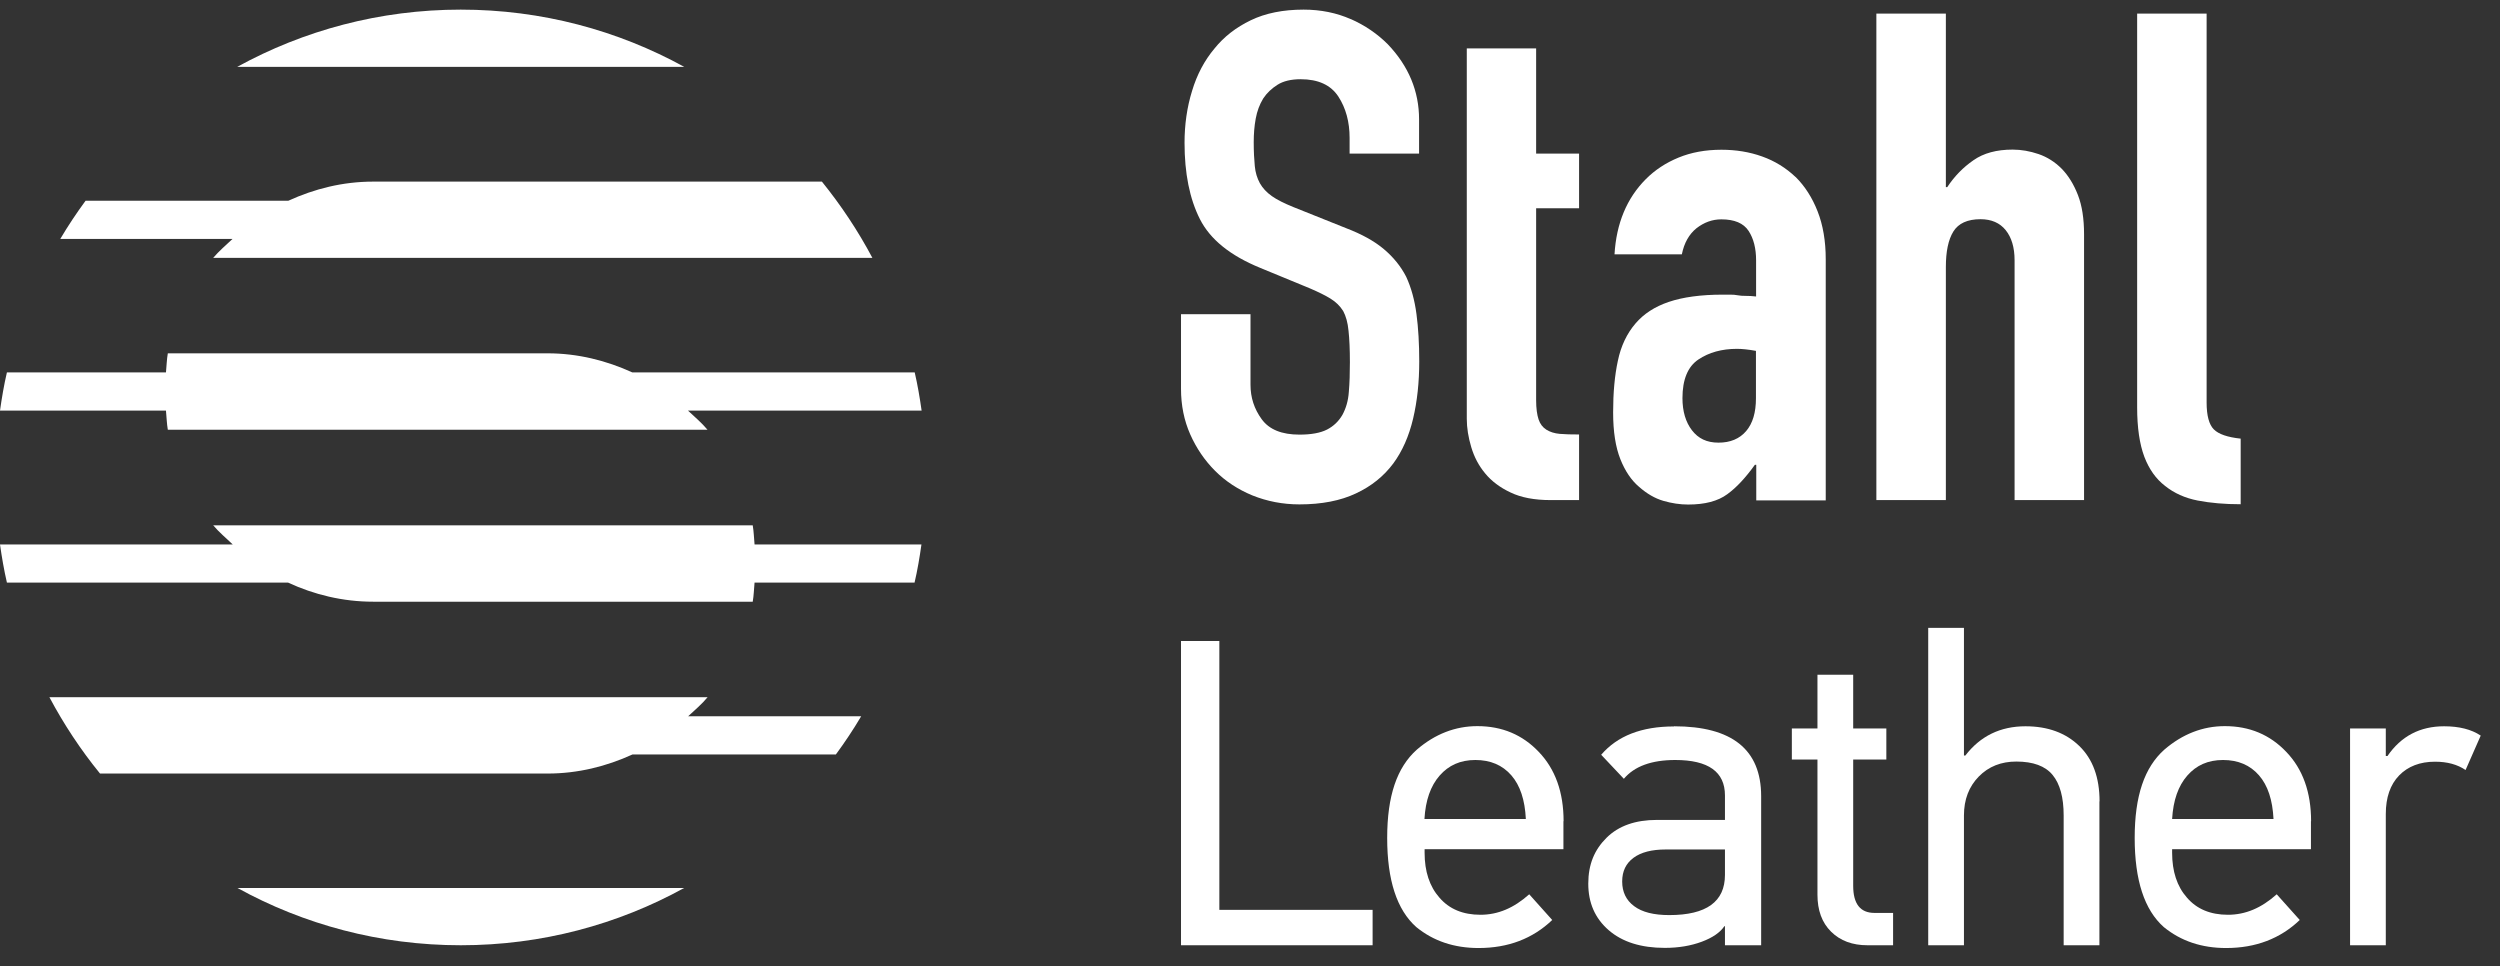 <svg width="119" height="46" viewBox="0 0 119 46" fill="none" xmlns="http://www.w3.org/2000/svg">
<rect x="0" y="0" width="119" height="46" fill="#333333" stroke="none"/>
<path d="M64.299 0.912C63.62 0.612 62.868 0.458 62.05 0.458C61.079 0.458 60.239 0.626 59.538 0.964C58.837 1.301 58.261 1.748 57.808 2.312C57.333 2.877 56.975 3.551 56.742 4.328C56.501 5.105 56.384 5.933 56.384 6.798C56.384 8.249 56.625 9.459 57.114 10.427C57.603 11.394 58.553 12.164 59.984 12.75L62.349 13.725C62.758 13.901 63.087 14.062 63.335 14.216C63.584 14.37 63.781 14.56 63.934 14.802C64.065 15.044 64.153 15.352 64.19 15.748C64.233 16.137 64.255 16.635 64.255 17.243C64.255 17.764 64.241 18.233 64.204 18.658C64.175 19.083 64.065 19.442 63.898 19.75C63.722 20.051 63.481 20.285 63.167 20.447C62.853 20.608 62.415 20.688 61.853 20.688C61.013 20.688 60.415 20.447 60.057 19.955C59.699 19.464 59.524 18.922 59.524 18.314V14.956H56.216V18.511C56.216 19.288 56.362 20.014 56.654 20.674C56.946 21.333 57.34 21.913 57.837 22.411C58.334 22.909 58.925 23.298 59.619 23.584C60.312 23.862 61.057 24.009 61.853 24.009C62.912 24.009 63.81 23.833 64.54 23.488C65.278 23.144 65.869 22.667 66.322 22.059C66.752 21.473 67.067 20.762 67.264 19.926C67.461 19.09 67.556 18.189 67.556 17.207C67.556 16.364 67.512 15.609 67.424 14.949C67.337 14.289 67.176 13.696 66.935 13.175C66.68 12.677 66.322 12.237 65.869 11.856C65.416 11.475 64.817 11.145 64.087 10.866L61.561 9.855C61.13 9.679 60.787 9.51 60.539 9.334C60.29 9.158 60.101 8.953 59.969 8.719C59.838 8.477 59.757 8.213 59.728 7.905C59.699 7.604 59.677 7.223 59.677 6.769C59.677 6.38 59.706 6.007 59.772 5.647C59.838 5.288 59.955 4.973 60.13 4.687C60.305 4.423 60.531 4.211 60.809 4.035C61.086 3.859 61.459 3.771 61.911 3.771C62.751 3.771 63.35 4.049 63.708 4.599C64.065 5.149 64.241 5.809 64.241 6.564V7.311H67.548V5.684C67.548 4.343 67.052 3.148 66.059 2.107C65.562 1.609 64.971 1.205 64.292 0.905L64.299 0.912Z" fill="white"/>
<path d="M73.127 2.305H69.819V19.933C69.819 20.366 69.892 20.82 70.031 21.282C70.17 21.751 70.389 22.169 70.695 22.535C70.995 22.902 71.404 23.21 71.907 23.444C72.411 23.686 73.047 23.804 73.806 23.804H75.164V20.681C74.799 20.681 74.485 20.674 74.244 20.652C73.996 20.63 73.784 20.564 73.609 20.454C73.434 20.344 73.309 20.183 73.236 19.963C73.163 19.743 73.12 19.442 73.12 19.054V9.913H75.164V7.311H73.12V2.305H73.127Z" fill="white"/>
<path d="M85.467 8.425C85.014 7.993 84.481 7.663 83.882 7.45C83.276 7.231 82.626 7.128 81.94 7.128C81.181 7.128 80.502 7.253 79.896 7.502C79.29 7.751 78.771 8.095 78.34 8.528C77.435 9.437 76.938 10.632 76.851 12.105H80.056C80.166 11.562 80.399 11.152 80.75 10.866C81.108 10.588 81.502 10.441 81.933 10.441C82.561 10.441 82.992 10.624 83.233 10.991C83.473 11.357 83.59 11.826 83.59 12.391V14.113C83.415 14.091 83.254 14.084 83.101 14.084C82.948 14.084 82.824 14.077 82.714 14.055C82.605 14.033 82.488 14.025 82.356 14.025H81.999C80.962 14.025 80.107 14.143 79.436 14.37C78.764 14.597 78.238 14.942 77.851 15.396C77.442 15.873 77.157 16.466 77.011 17.17C76.858 17.874 76.785 18.695 76.785 19.625C76.785 20.556 76.902 21.282 77.128 21.854C77.355 22.425 77.654 22.865 78.019 23.173C78.384 23.496 78.771 23.723 79.173 23.84C79.574 23.957 79.969 24.016 80.356 24.016C81.151 24.016 81.772 23.855 82.218 23.525C82.663 23.203 83.094 22.733 83.532 22.125H83.598V23.818H86.905V12.339C86.905 11.475 86.774 10.712 86.518 10.06C86.263 9.408 85.912 8.865 85.481 8.433L85.467 8.425ZM83.583 18.958C83.583 19.633 83.43 20.153 83.116 20.52C82.802 20.886 82.364 21.07 81.801 21.07C81.239 21.07 80.838 20.872 80.538 20.483C80.239 20.095 80.085 19.581 80.085 18.951C80.085 18.064 80.341 17.448 80.845 17.111C81.349 16.774 81.962 16.605 82.677 16.605C82.918 16.605 83.218 16.635 83.583 16.701V18.944V18.958Z" fill="white"/>
<path d="M98.135 8.03C97.814 7.707 97.442 7.473 97.033 7.333C96.624 7.194 96.215 7.121 95.799 7.121C95.039 7.121 94.419 7.289 93.937 7.627C93.448 7.964 93.031 8.389 92.688 8.909H92.623V0.648H89.315V23.804H92.623V12.713C92.623 11.973 92.739 11.409 92.98 11.02C93.221 10.632 93.652 10.434 94.273 10.434C94.791 10.434 95.193 10.61 95.47 10.954C95.748 11.299 95.894 11.775 95.894 12.384V23.804H99.201V11.152C99.201 10.412 99.106 9.789 98.909 9.283C98.712 8.777 98.457 8.36 98.135 8.03Z" fill="white"/>
<path d="M105.379 20.439C105.152 20.212 105.035 19.787 105.035 19.157V0.648H101.728V19.384C101.728 20.359 101.845 21.143 102.071 21.744C102.297 22.338 102.626 22.799 103.057 23.129C103.487 23.474 104.006 23.708 104.612 23.826C105.218 23.943 105.897 24.002 106.656 24.002V20.879C106.029 20.813 105.605 20.666 105.379 20.439Z" fill="white"/>
<path d="M65.336 43.309V44.994H56.216V30.511H58.041V43.309H65.336Z" fill="white"/>
<path d="M74.419 39.087V40.421H67.811V40.589C67.811 41.476 68.045 42.194 68.519 42.73C68.987 43.272 69.637 43.543 70.469 43.543C71.302 43.543 72.061 43.221 72.791 42.568L73.886 43.792C72.959 44.679 71.791 45.126 70.381 45.126C69.221 45.126 68.235 44.797 67.417 44.13C66.49 43.309 66.03 41.894 66.03 39.886C66.03 37.877 66.497 36.528 67.439 35.685C68.308 34.938 69.272 34.564 70.323 34.564C71.499 34.564 72.47 34.974 73.244 35.788C74.032 36.609 74.427 37.709 74.427 39.094L74.419 39.087ZM67.804 38.984H72.63C72.587 38.082 72.36 37.386 71.937 36.902C71.513 36.418 70.944 36.176 70.228 36.176C69.513 36.176 68.958 36.426 68.527 36.917C68.096 37.408 67.855 38.097 67.804 38.984Z" fill="white"/>
<path d="M79.684 34.571C82.444 34.571 83.831 35.678 83.831 37.899V44.994H82.108V44.1L82.086 44.078C81.882 44.386 81.517 44.635 81.005 44.826C80.494 45.016 79.91 45.119 79.246 45.119C78.114 45.119 77.223 44.84 76.573 44.276C75.924 43.712 75.602 42.979 75.602 42.062C75.602 41.146 75.894 40.45 76.471 39.878C77.048 39.306 77.851 39.028 78.873 39.028H82.108V37.862C82.108 36.741 81.319 36.176 79.742 36.176C78.611 36.176 77.793 36.477 77.296 37.071L76.216 35.927C76.99 35.026 78.143 34.579 79.677 34.579L79.684 34.571ZM77.216 41.96C77.216 42.458 77.406 42.854 77.785 43.133C78.165 43.419 78.72 43.558 79.457 43.558C81.225 43.558 82.108 42.92 82.108 41.645V40.435H79.29C78.625 40.435 78.114 40.567 77.756 40.831C77.398 41.095 77.216 41.469 77.216 41.953V41.96Z" fill="white"/>
<path d="M90.111 43.455V44.994H88.891C88.176 44.994 87.599 44.782 87.161 44.349C86.723 43.917 86.511 43.331 86.511 42.583V36.154H85.292V34.674H86.511V32.116H88.212V34.674H89.79V36.154H88.212V42.165C88.212 43.023 88.548 43.455 89.227 43.455H90.118H90.111Z" fill="white"/>
<path d="M99.932 38.148V44.994H98.23V38.815C98.23 37.958 98.055 37.313 97.704 36.888C97.354 36.462 96.777 36.25 95.974 36.25C95.258 36.25 94.66 36.484 94.192 36.961C93.725 37.437 93.484 38.053 93.484 38.815V44.994H91.783V29.887H93.484V35.964H93.55C94.265 35.033 95.222 34.571 96.412 34.571C97.478 34.571 98.332 34.886 98.975 35.51C99.618 36.133 99.939 37.012 99.939 38.148H99.932Z" fill="white"/>
<path d="M110.001 39.087V40.421H103.393V40.589C103.393 41.476 103.626 42.194 104.101 42.73C104.568 43.272 105.218 43.543 106.05 43.543C106.883 43.543 107.642 43.221 108.372 42.568L109.468 43.792C108.54 44.679 107.372 45.126 105.963 45.126C104.802 45.126 103.816 44.797 102.998 44.13C102.071 43.309 101.611 41.894 101.611 39.886C101.611 37.877 102.078 36.528 103.02 35.685C103.889 34.938 104.853 34.564 105.904 34.564C107.08 34.564 108.051 34.974 108.825 35.788C109.614 36.609 110.008 37.709 110.008 39.094L110.001 39.087ZM103.393 38.984H108.219C108.175 38.082 107.949 37.386 107.525 36.902C107.102 36.418 106.532 36.176 105.817 36.176C105.101 36.176 104.546 36.426 104.116 36.917C103.685 37.408 103.444 38.097 103.393 38.984Z" fill="white"/>
<path d="M118.084 35.011L117.361 36.653C116.974 36.389 116.492 36.257 115.908 36.257C115.192 36.257 114.623 36.477 114.199 36.91C113.776 37.349 113.564 37.958 113.564 38.749V44.994H111.863V34.674H113.564V35.986H113.644C114.294 35.04 115.192 34.571 116.339 34.571C117.054 34.571 117.638 34.718 118.076 35.011H118.084Z" fill="white"/>
<path d="M21.934 44.994C25.79 44.994 29.411 44.005 32.566 42.268H11.303C14.457 44.005 18.079 44.994 21.934 44.994Z" fill="white"/>
<path d="M21.934 0.458C18.079 0.458 14.45 1.447 11.289 3.184H32.573C29.411 1.447 25.79 0.458 21.927 0.458H21.934Z" fill="white"/>
<path d="M10.142 12.274H25.359H41.525C40.839 10.983 40.035 9.774 39.123 8.645H17.772H17.758C16.312 8.645 14.961 8.99 13.727 9.554H4.074C3.644 10.141 3.242 10.742 2.87 11.372H11.069C10.755 11.672 10.42 11.951 10.142 12.281V12.274Z" fill="white"/>
<path d="M7.988 20.454H33.676C33.398 20.124 33.062 19.838 32.748 19.545H43.869C43.781 18.929 43.679 18.321 43.54 17.727H30.098C28.864 17.163 27.506 16.818 26.06 16.818H7.988C7.937 17.111 7.93 17.419 7.9 17.727H0.329C0.19 18.321 0.088 18.929 0 19.545H7.9C7.93 19.845 7.937 20.161 7.988 20.454Z" fill="white"/>
<path d="M33.676 33.186H2.351C3.038 34.476 3.841 35.693 4.761 36.821H26.067C27.513 36.821 28.871 36.477 30.105 35.913H39.787C40.218 35.326 40.62 34.725 40.992 34.095H32.756C33.069 33.801 33.405 33.523 33.683 33.186H33.676Z" fill="white"/>
<path d="M35.83 25.006H10.149C10.427 25.335 10.763 25.614 11.077 25.915H0C0.088 26.53 0.19 27.131 0.329 27.732H13.713C14.947 28.304 16.312 28.641 17.765 28.641H35.83C35.881 28.348 35.888 28.033 35.917 27.732H43.533C43.672 27.139 43.774 26.53 43.861 25.915H35.917C35.888 25.614 35.881 25.299 35.83 25.006Z" fill="white"/>
</svg>
